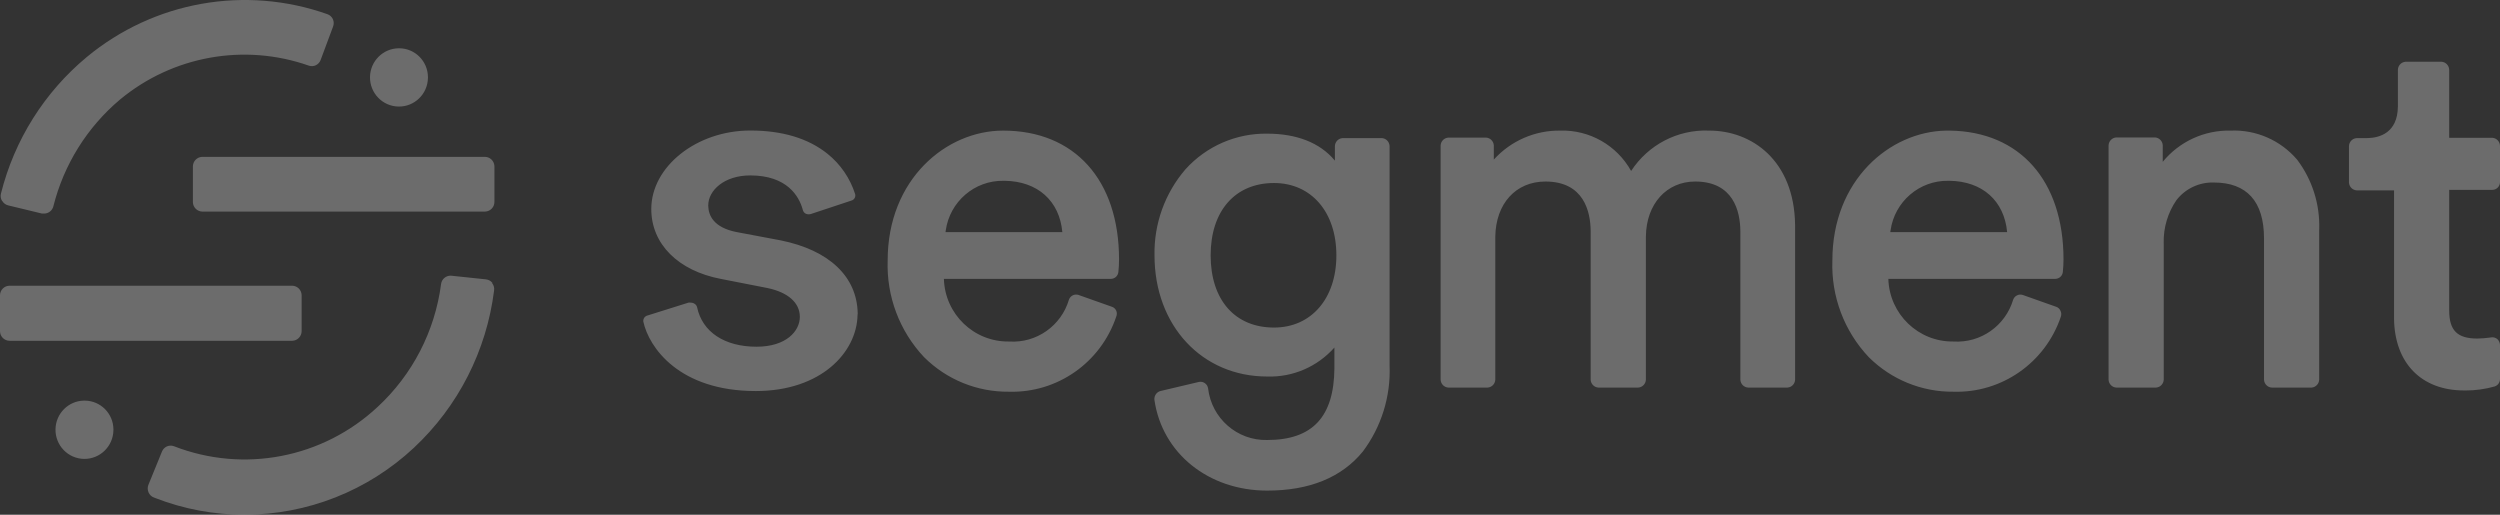 <svg width="136" height="28" viewBox="0 0 136 28" fill="none" xmlns="http://www.w3.org/2000/svg">
<rect x="0" y="0" width="136" height="28" fill="#333333" stroke="none"/>
<g opacity="0.28">
<path d="M24.54 14.998L24.558 14.999L26.437 15.197C26.569 15.211 26.691 15.276 26.776 15.377L26.79 15.395L26.772 15.403C26.86 15.515 26.899 15.658 26.879 15.799C26.469 19.083 24.921 22.116 22.508 24.367C20.005 26.702 16.716 28 13.301 28C11.643 28.003 9.998 27.696 8.452 27.095L8.367 27.061C8.241 27.014 8.139 26.918 8.085 26.794L8.077 26.774C8.024 26.651 8.022 26.512 8.068 26.387L8.81 24.567C8.911 24.309 9.196 24.18 9.453 24.271L9.47 24.277C13.263 25.75 17.558 24.92 20.539 22.14C22.436 20.386 23.66 18.018 23.995 15.448C24.03 15.183 24.259 14.99 24.521 14.997L24.54 14.998ZM68.935 7.271C70.538 7.271 71.792 7.763 72.592 8.707L72.619 8.739V7.94C72.63 7.717 72.801 7.536 73.021 7.515L73.039 7.513H75.177C75.397 7.528 75.572 7.703 75.591 7.922L75.593 7.94V19.881C75.662 21.564 75.147 23.22 74.137 24.565C72.985 25.975 71.235 26.689 68.935 26.689C65.738 26.689 63.216 24.654 62.8 21.749C62.78 21.539 62.907 21.344 63.104 21.278L63.122 21.273L65.212 20.779C65.222 20.776 65.233 20.774 65.244 20.773C65.474 20.739 65.687 20.898 65.72 21.129C65.911 22.759 67.304 23.975 68.935 23.936C71.406 23.936 72.569 22.673 72.592 20.033L72.592 19.953V18.906C71.666 19.951 70.326 20.528 68.935 20.483C65.381 20.483 62.805 17.707 62.805 13.89C62.772 12.173 63.373 10.504 64.493 9.206C65.629 7.95 67.247 7.246 68.935 7.271ZM4.568 21.794L4.595 21.794L4.621 21.794C5.474 21.803 6.161 22.497 6.171 23.352L6.171 23.379C6.171 23.388 6.171 23.397 6.17 23.406C6.156 24.281 5.438 24.979 4.568 24.964C3.697 24.949 3.004 24.227 3.019 23.352C3.033 22.494 3.722 21.807 4.568 21.794ZM105.957 7.105L106.067 7.105C109.887 7.158 112.255 9.833 112.255 14.115C112.255 14.341 112.242 14.568 112.219 14.793C112.199 15 112.031 15.159 111.826 15.169L111.808 15.17H102.726C102.782 17.088 104.359 18.606 106.267 18.578C107.746 18.672 109.094 17.726 109.518 16.297C109.595 16.092 109.815 15.982 110.023 16.041L110.04 16.046L111.853 16.688C111.953 16.72 112.035 16.792 112.081 16.886L112.089 16.903C112.139 17.002 112.147 17.117 112.112 17.222C111.27 19.73 108.897 21.389 106.267 21.309C104.543 21.326 102.883 20.648 101.659 19.427C100.323 18.013 99.61 16.118 99.681 14.168C99.681 9.789 102.811 7.158 105.866 7.105L105.957 7.105ZM54.567 7.105H54.571C58.46 7.105 60.876 9.79 60.876 14.115C60.876 14.341 60.864 14.568 60.84 14.793C60.822 15.001 60.653 15.162 60.447 15.17L60.429 15.17H51.348C51.404 17.094 52.989 18.614 54.902 18.578C56.382 18.674 57.73 17.727 58.152 16.297C58.228 16.09 58.449 15.979 58.658 16.04L58.675 16.046L60.487 16.688C60.593 16.722 60.68 16.801 60.724 16.903C60.767 17.005 60.767 17.12 60.724 17.222C59.883 19.728 57.512 21.387 54.884 21.309C53.157 21.328 51.493 20.651 50.267 19.427C48.933 18.012 48.22 16.117 48.289 14.168C48.289 9.745 51.481 7.105 54.567 7.105ZM40.815 7.1C42.56 7.1 43.971 7.527 45.016 8.366C45.723 8.933 46.246 9.697 46.521 10.562L46.522 10.566C46.558 10.715 46.47 10.865 46.326 10.909L46.311 10.913L44.145 11.631C44.049 11.669 43.942 11.669 43.846 11.631C43.764 11.593 43.703 11.521 43.677 11.434L43.665 11.391C43.468 10.682 42.823 9.543 40.815 9.543C39.386 9.543 38.529 10.369 38.529 11.169L38.529 11.2C38.54 11.72 38.821 12.373 40.053 12.621L40.091 12.628L42.476 13.077C45.11 13.611 46.629 15.051 46.659 17.058L46.659 17.119L46.65 17.083L46.65 17.144C46.611 19.156 44.677 21.273 41.114 21.273C36.939 21.273 35.3 18.897 34.997 17.496C34.977 17.35 35.066 17.211 35.205 17.168L35.22 17.164L37.453 16.463C37.492 16.457 37.533 16.457 37.573 16.463C37.63 16.462 37.686 16.474 37.737 16.498L37.756 16.508C37.838 16.548 37.899 16.622 37.921 16.71C38.203 18.058 39.413 18.861 41.154 18.861C42.775 18.861 43.511 18.008 43.511 17.236C43.511 16.472 42.87 15.905 41.763 15.672L41.725 15.664L39.221 15.174C36.885 14.73 35.43 13.27 35.43 11.371C35.43 9.058 37.899 7.1 40.815 7.1ZM130.865 3.359H132.816C133.047 3.373 133.227 3.561 133.236 3.791L133.236 3.808V7.495H135.584C135.813 7.511 135.991 7.698 136 7.927L136 7.944V9.902L136 9.919C135.993 10.139 135.82 10.317 135.601 10.328L135.584 10.329H133.236V16.881C133.236 17.968 133.664 18.417 134.767 18.417C134.99 18.413 135.214 18.396 135.435 18.366L135.517 18.354C135.639 18.333 135.763 18.368 135.857 18.448C135.941 18.527 135.991 18.635 135.999 18.75L136 18.771V20.617C136.001 20.805 135.88 20.972 135.701 21.026C135.186 21.171 134.655 21.243 134.121 21.242L134.049 21.241C131.719 21.241 130.265 19.749 130.236 17.336L130.236 17.263V10.356H128.204C127.982 10.343 127.804 10.168 127.785 9.947L127.784 9.929V7.962C127.783 7.73 127.959 7.537 128.187 7.515L128.204 7.513L128.75 7.513L128.808 7.512C129.446 7.494 130.425 7.234 130.445 5.802L130.445 5.757V3.808C130.445 3.576 130.62 3.383 130.848 3.361L130.865 3.359ZM92.942 7.103L92.993 7.105H92.988C95.287 7.105 97.607 8.715 97.653 12.233L97.654 12.341V20.658C97.644 20.881 97.471 21.061 97.252 21.083L97.234 21.084H95.096C94.874 21.071 94.697 20.896 94.677 20.676L94.676 20.658V12.61L94.675 12.548C94.662 11.523 94.316 9.875 92.216 9.875C90.664 9.875 89.559 11.09 89.537 12.857L89.536 12.911V20.658C89.526 20.881 89.354 21.061 89.135 21.083L89.117 21.084H86.952C86.73 21.071 86.552 20.896 86.533 20.676L86.532 20.658V12.61L86.532 12.548C86.519 11.523 86.172 9.875 84.072 9.875C82.458 9.875 81.366 11.081 81.344 12.883L81.344 12.938V20.658C81.332 20.881 81.161 21.061 80.942 21.083L80.924 21.084H78.785C78.565 21.069 78.39 20.895 78.371 20.675L78.37 20.658V7.913C78.38 7.691 78.55 7.512 78.767 7.488L78.785 7.486H80.844C81.065 7.499 81.243 7.674 81.262 7.895L81.263 7.913V8.681C82.189 7.66 83.505 7.086 84.879 7.105C86.471 7.058 87.956 7.904 88.733 9.3C89.659 7.878 91.255 7.046 92.942 7.103ZM124.967 8.69C125.786 9.775 126.209 11.111 126.165 12.472L126.163 12.529V20.658C126.152 20.879 125.983 21.059 125.766 21.083L125.748 21.084H123.583C123.361 21.071 123.183 20.896 123.164 20.676L123.162 20.658V12.965C123.162 10.953 122.22 9.929 120.435 9.929C119.646 9.904 118.891 10.257 118.403 10.881C117.93 11.566 117.686 12.384 117.705 13.217L117.707 13.266V20.658C117.695 20.881 117.524 21.061 117.305 21.083L117.287 21.084H115.126C114.904 21.071 114.726 20.896 114.707 20.676L114.706 20.658V7.904C114.717 7.681 114.889 7.5 115.108 7.479L115.126 7.477H117.238C117.458 7.493 117.633 7.667 117.652 7.886L117.653 7.904V8.802C118.559 7.698 119.918 7.073 121.341 7.105C122.727 7.045 124.065 7.629 124.967 8.69ZM0.518 15.543H15.891C16.174 15.545 16.402 15.773 16.409 16.055L16.409 16.073V18.008C16.411 18.292 16.189 18.526 15.909 18.538L15.891 18.538H0.518C0.235 18.536 0.007 18.308 0 18.026V18.008V16.073V16.054C0.007 15.779 0.226 15.555 0.5 15.543L0.518 15.543ZM69.306 9.956C67.198 9.956 65.859 11.465 65.859 13.89C65.859 16.315 67.18 17.819 69.306 17.819C71.333 17.819 72.699 16.239 72.699 13.89C72.699 11.537 71.333 9.956 69.306 9.956ZM51.443 12.58L51.437 12.628H57.791C57.636 10.921 56.44 9.856 54.648 9.835L54.594 9.835C53.015 9.809 51.671 10.97 51.449 12.533L51.443 12.58ZM102.839 12.58L102.833 12.628H109.188C109.033 10.921 107.836 9.856 106.045 9.835L105.99 9.835C104.412 9.809 103.067 10.97 102.846 12.533L102.839 12.58ZM17.815 0.773C17.948 0.821 18.056 0.921 18.114 1.051C18.168 1.182 18.168 1.329 18.114 1.46L17.445 3.256C17.352 3.522 17.062 3.663 16.797 3.57C13.289 2.339 9.395 3.039 6.528 5.416C4.741 6.92 3.472 8.954 2.902 11.227C2.843 11.457 2.638 11.617 2.402 11.618H2.286L0.446 11.173C0.309 11.141 0.192 11.053 0.121 10.931H0.112C0.037 10.808 0.016 10.661 0.054 10.522C0.784 7.613 2.419 5.014 4.72 3.103C8.378 0.074 13.345 -0.81 17.815 0.773ZM11.006 8.533H26.379C26.655 8.535 26.88 8.752 26.896 9.026L26.897 9.045V10.98C26.9 11.264 26.677 11.498 26.397 11.509L26.379 11.51H11.006C10.726 11.505 10.5 11.278 10.493 10.998L10.493 10.98V9.062C10.49 8.78 10.71 8.548 10.988 8.533L11.006 8.533ZM21.678 2.627L21.705 2.627L21.731 2.627C22.584 2.637 23.271 3.331 23.28 4.186L23.281 4.212C23.281 4.221 23.28 4.23 23.28 4.239C23.266 5.115 22.548 5.812 21.678 5.797C20.807 5.782 20.114 5.061 20.128 4.185C20.143 3.328 20.832 2.641 21.678 2.627Z" fill="white"/>
</g>
</svg>
